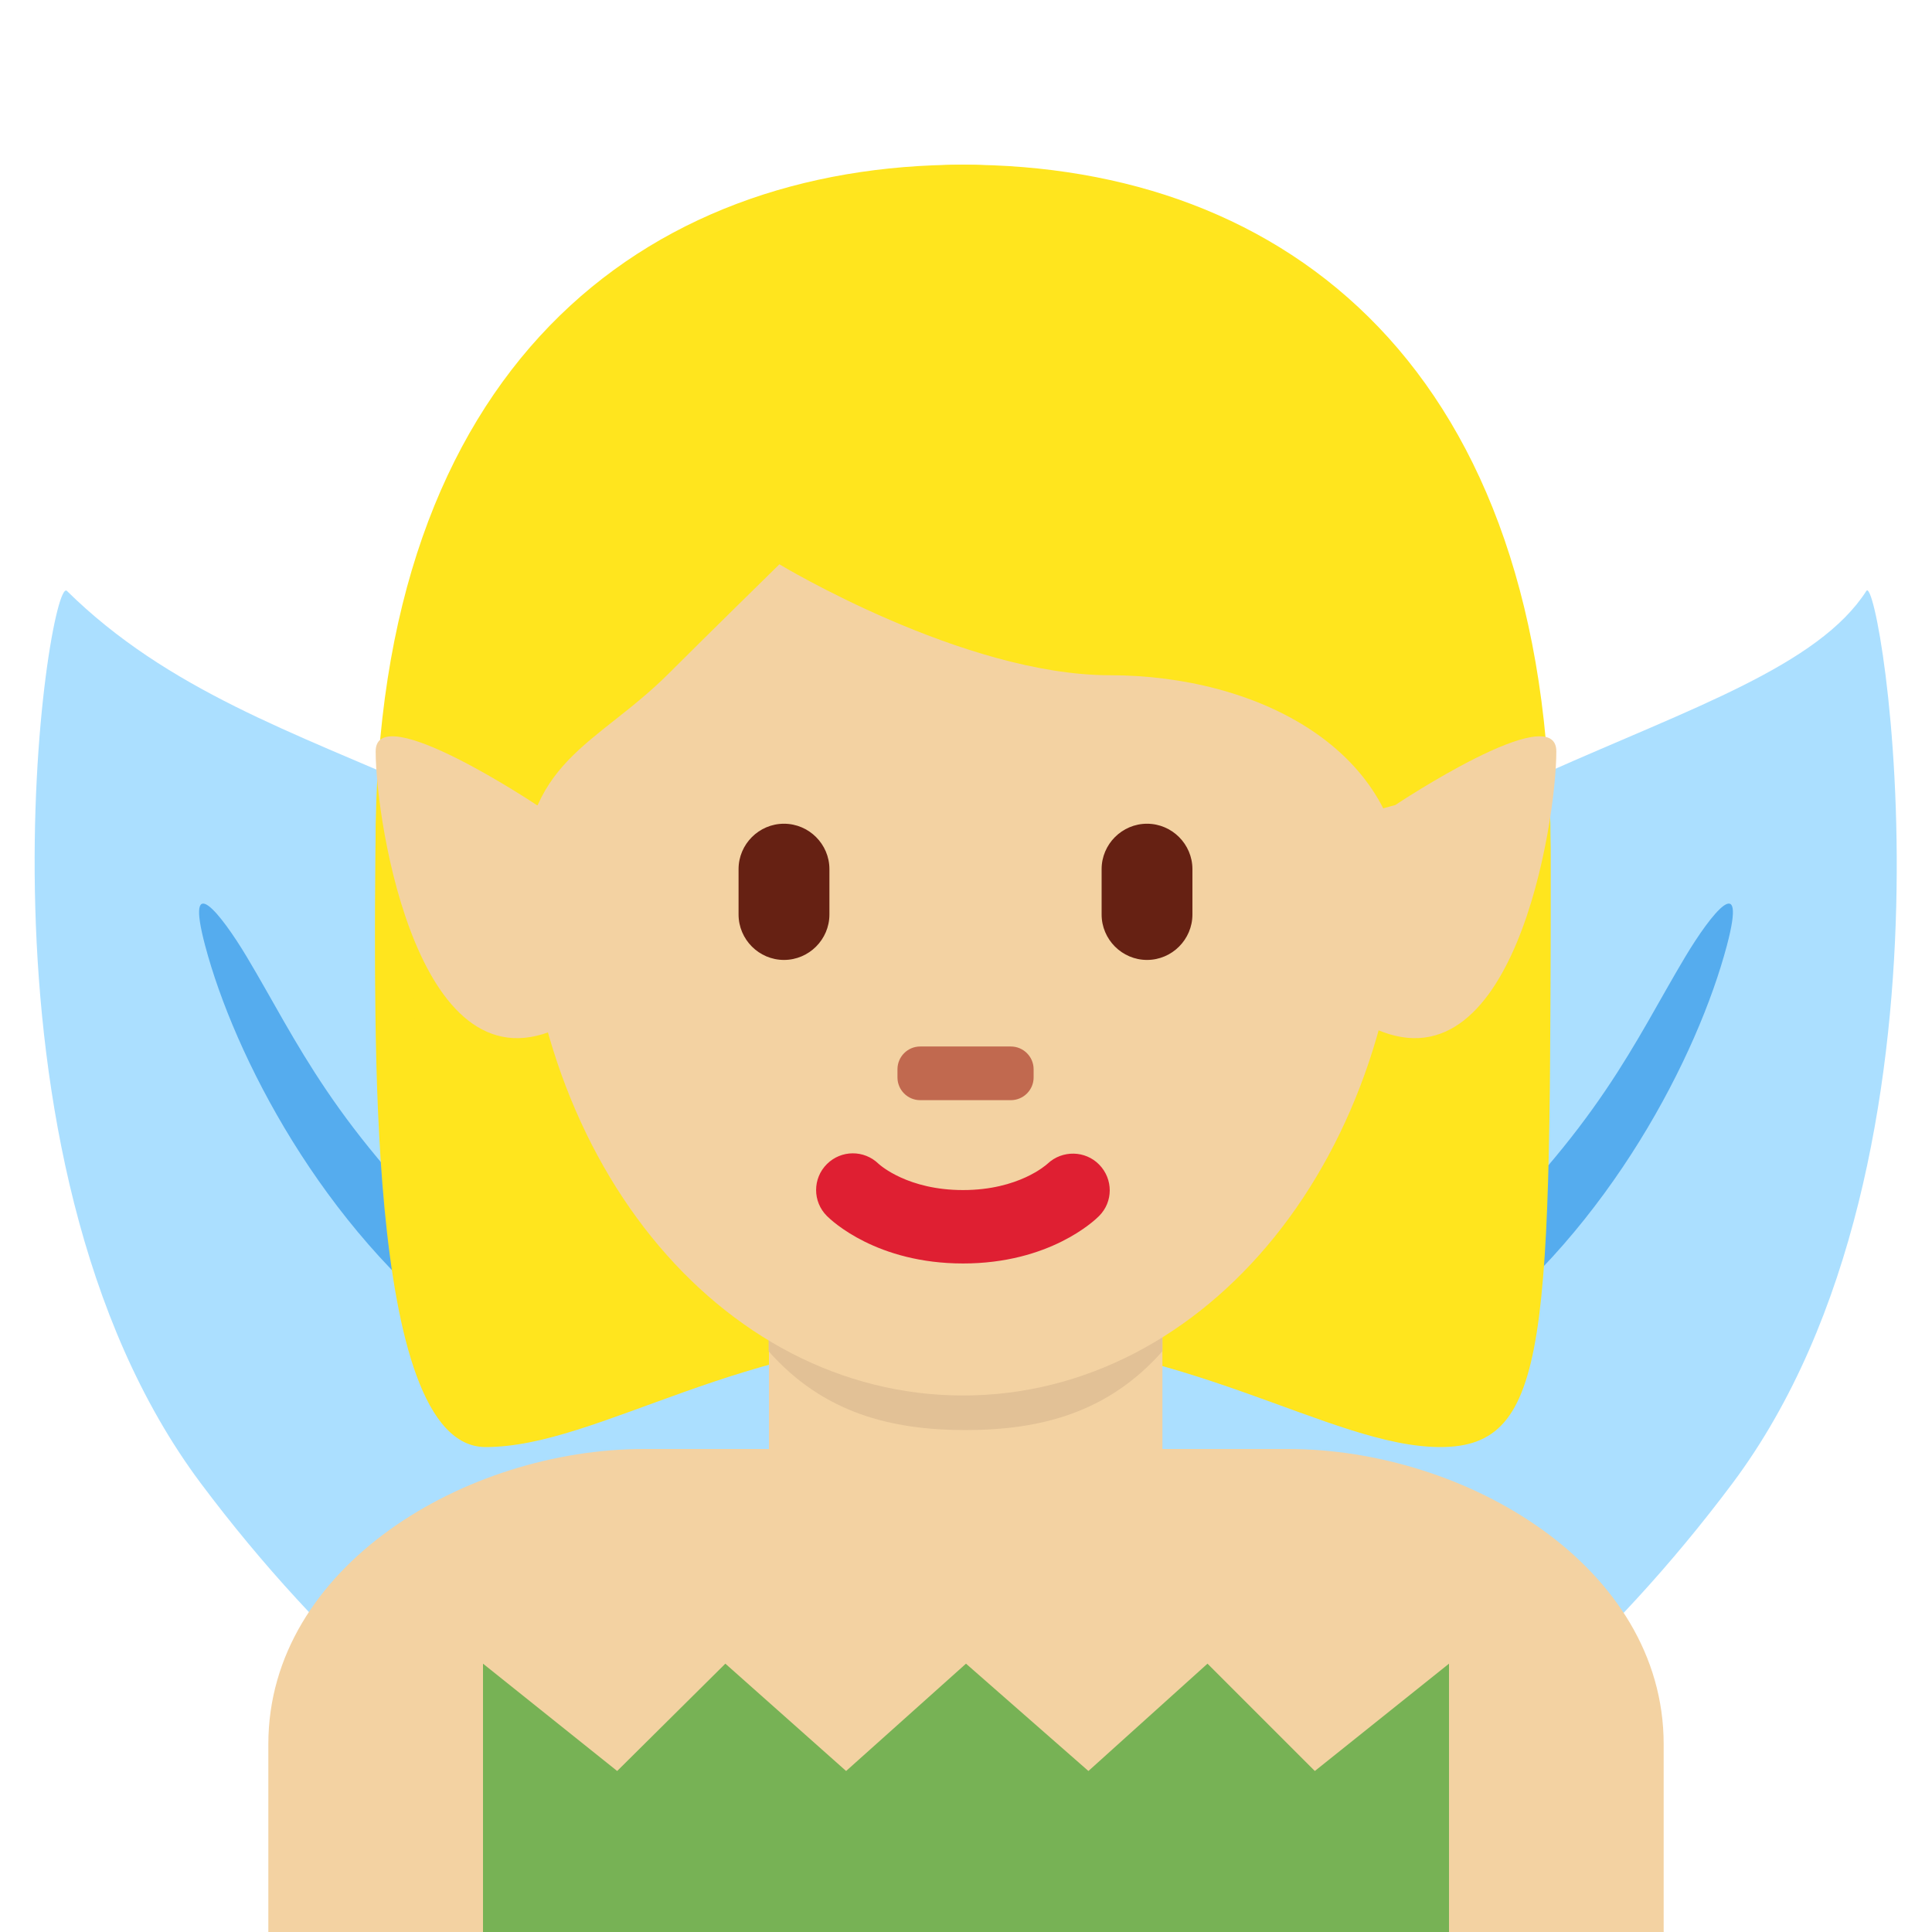 <svg viewBox="0 0 36 36" xmlns="http://www.w3.org/2000/svg"><path d="m20.769 20.273c-4.558 6.089-5.676 12.675-2.497 14.71s9.451-1.252 14.008-7.341c4.558-6.089 2.752-17.029 2.497-16.631-1.777 2.774-9.45 3.173-14.008 9.262z" fill="#abdfff"/><path d="m15.255 20.273c4.558 6.089 5.676 12.675 2.498 14.71-3.179 2.035-9.451-1.252-14.009-7.341s-2.84-16.969-2.497-16.631c3.753 3.699 9.451 3.173 14.008 9.262z" fill="#abdfff"/><path d="m4.598 17.829c.96 1.604 1.586 3.147 4.251 5.659 1.03.971.941 2.245-.179 1.398-2.664-2.015-4.306-5.221-4.848-7.268-.382-1.441.292-.597.776.211zm26.804 0c-.96 1.604-1.586 3.147-4.251 5.659-1.03.971-.941 2.245.179 1.398 2.664-2.015 4.306-5.221 4.848-7.268.382-1.441-.292-.597-.776.211z" fill="#55acee"/><path d="m31 36v-3.5c0-3.314-3.685-5.5-7-5.5h-12c-3.313 0-7 2.186-7 5.5v3.5z" fill="#f3d2a2"/><path d="m17.945 3.069c4.105 0 10.947 4.053 10.947 12.947 0 8.896 0 10.948-2.053 10.948s-4.79-2.053-8.895-2.053-6.785 2.053-8.895 2.053c-2.287 0-2.053-8.211-2.053-10.948.001-8.894 6.844-12.947 10.949-12.947" fill="#ffe51e"/><path d="m14.328 27.018c1.466 1.065 2.964.98 3.672.98s2.194.085 3.66-.98v-3.203h-7.332z" fill="#f3d2a2"/><path d="m14.322 25.179c1.022 1.155 2.29 1.468 3.668 1.468 1.379 0 2.647-.312 3.67-1.468v-2.936h-7.338z" fill="#e2c196"/><path d="m9.734 15.718c0-5.834 3.676-12.564 8.211-12.564 4.533 0 8.209 6.729 8.209 12.564 0 5.833-3.676 10.285-8.209 10.285-4.535 0-8.211-4.452-8.211-10.285" fill="#f3d2a2"/><path d="m17.945 23.543c-1.606 0-2.447-.794-2.537-.885-.268-.267-.268-.7 0-.967.266-.265.692-.267.961-.007.035.032.551.491 1.576.491 1.038 0 1.555-.473 1.576-.492.273-.256.703-.248.963.02.26.269.26.691-.004.955-.089.091-.929.885-2.535.885" fill="#df1f32"/><path d="m7.725 19c-.021-1-.044-.224-.044-.465 0-3.422 2.053.494 2.053-1.943 0-2.439 1.368-2.683 2.736-4.051.685-.685 2.053-2.026 2.053-2.026s3.421 2.067 6.158 2.067c2.736 0 5.474 1.375 5.474 4.112 0 2.736 2.053-1.584 2.053 1.837 0 .244-.023-.531-.04.469h.719c.006-2 .006-1.924.006-3.202 0-8.895-4.893-12.729-10.948-12.729-5.945-0-10.948 3.779-10.948 12.674 0 .793-.02 1.257.008 3.257z" fill="#ffe51e"/><path d="m26 15-.47.129s-1.192 3.401 0 3.997c2.664 1.331 3.47-3.794 3.47-5.126 0-1-3 1-3 1zm-16 0 .47.129s1.192 3.401 0 3.997c-2.664 1.331-3.47-3.794-3.47-5.126 0-1 3 1 3 1z" fill="#f3d2a2"/><path d="m14.608 17.887c-.465 0-.846-.381-.846-.847v-.845c0-.465.381-.846.846-.846.466 0 .847.381.847.846v.845c0 .466-.381.847-.847.847m6.765 0c-.465 0-.846-.381-.846-.847v-.845c0-.465.381-.846.846-.846s.846.381.846.846v.845c0 .466-.381.847-.846.847" fill="#662113"/><path d="m18.836 20.5h-1.69c-.233 0-.423-.19-.423-.423v-.153c0-.233.189-.424.423-.424h1.69c.233 0 .424.19.424.424v.153c0 .233-.191.423-.424.423" fill="#c1694f"/><path d="m9 36h18v-5l-2.5 2-2-2-2.219 2-2.281-2-2.234 2-2.25-2-2.016 2-2.5-2z" fill="#77b255"/></svg>